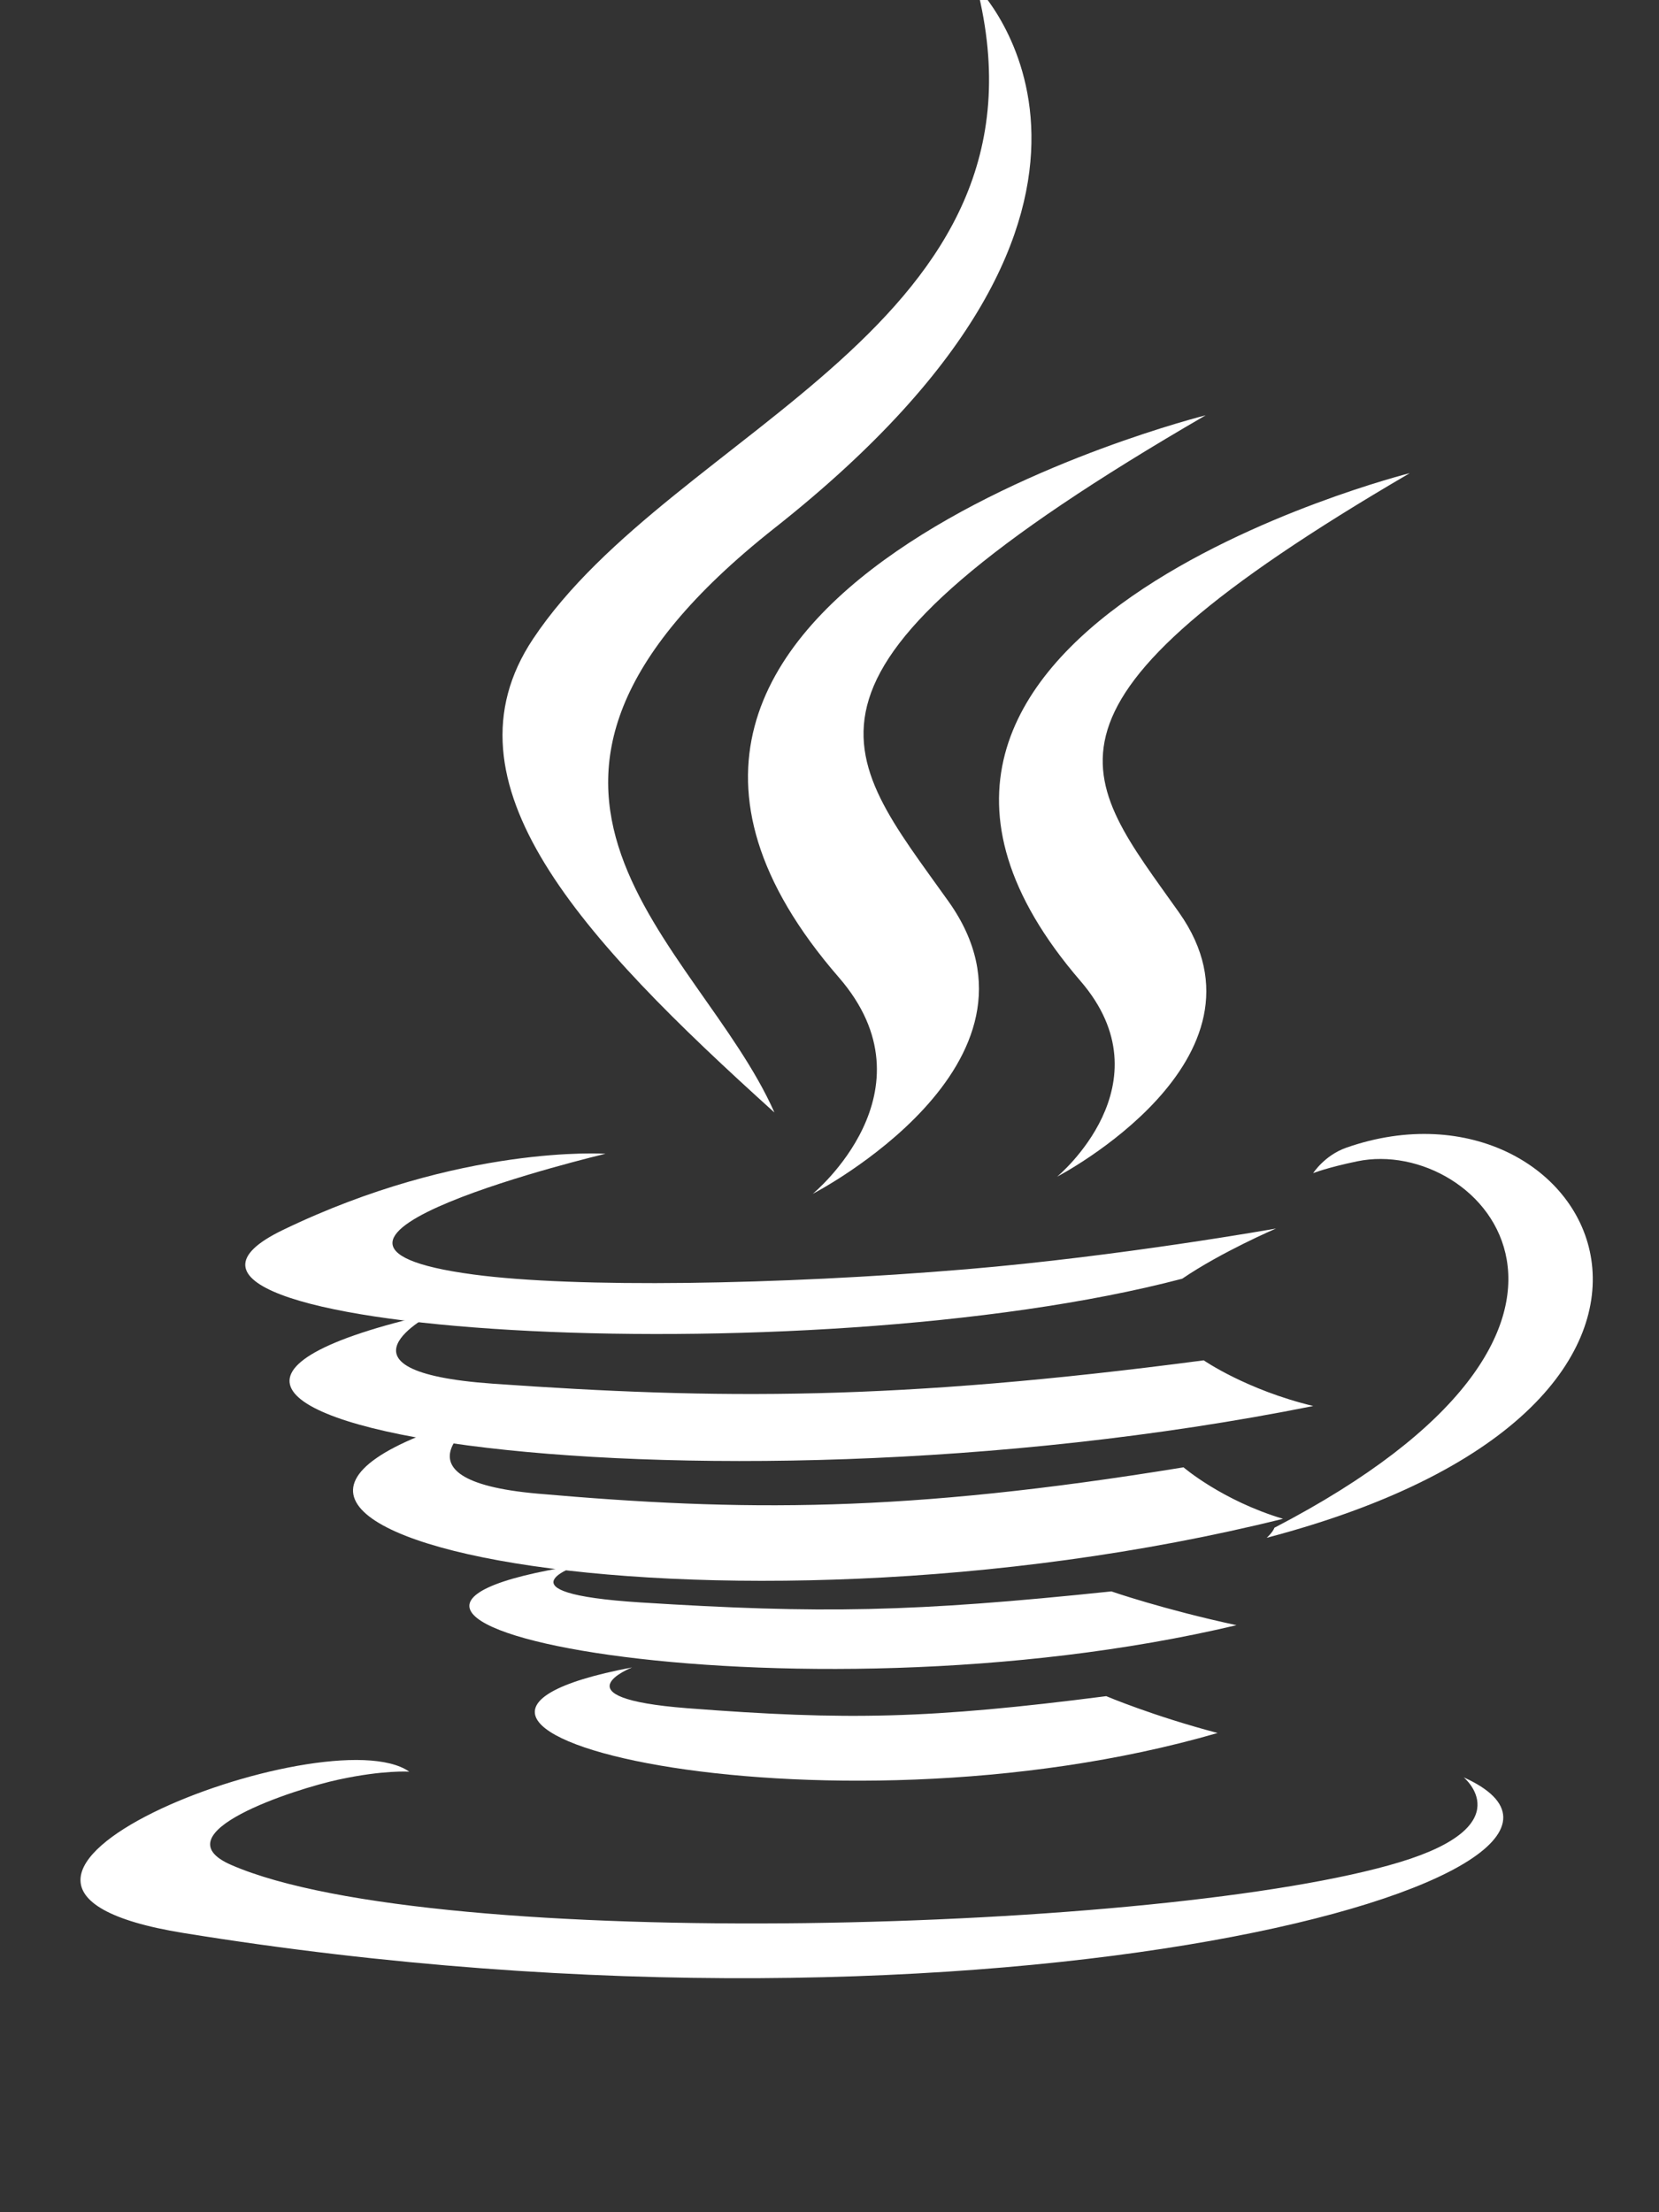 <?xml version="1.0" encoding="UTF-8" standalone="no"?>
<svg
   xmlns:dc="http://purl.org/dc/elements/1.1/"
   xmlns:cc="http://creativecommons.org/ns#"
   xmlns:rdf="http://www.w3.org/1999/02/22-rdf-syntax-ns#"
   xmlns:svg="http://www.w3.org/2000/svg"
   xmlns="http://www.w3.org/2000/svg"
   xmlns:sodipodi="http://sodipodi.sourceforge.net/DTD/sodipodi-0.dtd"
   xmlns:inkscape="http://www.inkscape.org/namespaces/inkscape"
   version="1.1"
   id="Layer_1"
   x="0px"
   y="0px"
   width="300px"
   height="400px"
   viewBox="0 0 300 400"
   style="enable-background:new 0 0 300 550;"
   xml:space="preserve"
   inkscape:version="0.91 r13725"
   sodipodi:docname="java_logo.svg"><rect x="0" y="0" width="300" height="400" fill="#333333" stroke="none"/><defs
     id="defs21" /><sodipodi:namedview
     pagecolor="#ffffff"
     bordercolor="#666666"
     borderopacity="1"
     objecttolerance="10"
     gridtolerance="10"
     guidetolerance="10"
     inkscape:pageopacity="0"
     inkscape:pageshadow="2"
     inkscape:window-width="1366"
     inkscape:window-height="705"
     id="namedview19"
     showgrid="false"
     inkscape:zoom="0.59"
     inkscape:cx="-105.9322"
     inkscape:cy="200"
     inkscape:window-x="-8"
     inkscape:window-y="-8"
     inkscape:window-maximized="1"
     inkscape:current-layer="Layer_1" /><path
     style="fill:#ffffff;fill-opacity:1"
     d="m 114.304,301.493 c 0,0 -13.986,5.509 9.953,7.374 29.002,2.241 43.824,1.92 75.785,-2.178 0,0 8.403,3.569 20.138,6.66 -71.646,20.8 -162.15,-1.205 -105.876,-11.856"
     id="path3"
     inkscape:connector-curvature="0" /><path
     style="fill:#ffffff;fill-opacity:1"
     d="m 87.362,255.789 c 0,0 -18.734,11.771 9.877,14.283 37,3.24 66.219,3.505 116.779,-4.759 0,0 6.993,6.018 17.99,9.309 -103.454,25.678 -218.683,2.025 -144.646,-18.833"
     id="path5"
     inkscape:connector-curvature="0" /><path
     style="fill:#ffffff;fill-opacity:1"
     d="m 151.676,176.714 c 17.896,20.604 -4.702,39.145 -4.702,39.145 0,0 45.441,-23.458 24.572,-52.833 -19.491,-27.394 -34.438,-41.005 46.479,-87.934 0,0 -127.013,31.722 -66.349,101.622"
     id="path7"
     inkscape:connector-curvature="0" /><path
     style="fill:#ffffff;fill-opacity:1"
     d="M264.684,321.369c0,0,10.492,8.645-11.555,15.333c-41.923,12.7-174.488,16.535-211.314,0.506  c-13.238-5.759,11.587-13.751,19.396-15.428c8.144-1.766,12.798-1.437,12.798-1.437c-14.722-10.371-95.157,20.364-40.857,29.166  C181.236,373.524,303.095,338.695,264.684,321.369"
     id="path9" /><path
     style="fill:#ffffff;fill-opacity:1"
     d="M109.499,208.617c0,0-67.431,16.016-23.879,21.832c18.389,2.462,55.047,1.905,89.193-0.956  c27.906-2.354,55.927-7.359,55.927-7.359s-9.84,4.214-16.959,9.075c-68.475,18.009-200.756,9.631-162.674-8.79  C83.313,206.851,109.499,208.617,109.499,208.617"
     id="path11" /><path
     style="fill:#ffffff;fill-opacity:1"
     d="M230.462,276.231c69.608-36.171,37.424-70.931,14.96-66.248c-5.506,1.146-7.961,2.139-7.961,2.139  s2.044-3.202,5.948-4.588c44.441-15.624,78.619,46.081-14.346,70.52C229.063,278.055,230.14,277.092,230.462,276.231"
     id="path13" /><path
     style="fill:#ffffff;fill-opacity:1"
     d="m 176.631,-2.381 c 0,0 38.55,38.563 -36.563,97.862 -60.233,47.568 -13.735,74.69 -0.025,105.678 -35.159,-31.722 -60.961,-59.647 -43.651,-85.637 C 121.799,77.371 192.185,58.874 176.631,-2.381"
     id="path15"
     inkscape:connector-curvature="0" /><path
     style="fill:#ffffff;fill-opacity:1"
     d="m 195.386,177.382 c 16.064,18.619 -4.221,35.374 -4.221,35.374 0,0 40.788,-21.198 22.056,-47.744 -17.495,-24.755 -30.912,-37.055 41.72,-79.464 0,0 -114.007,28.666 -59.555,91.833"
     id="path7-7"
     inkscape:connector-curvature="0" /><path
     inkscape:connector-curvature="0"
     style="fill:#ffffff;fill-opacity:1"
     d="m 78.251,237.52 c 0,0 -20.622,10.443 10.873,12.671 40.729,2.874 72.893,3.11 128.549,-4.222 0,0 7.698,5.339 19.803,8.259 -113.881,22.781 -240.723,1.797 -159.225,-16.708"
     id="path5-1" /><path
     inkscape:connector-curvature="0"
     style="fill:#ffffff;fill-opacity:1"
     d="m 104.643,282.98 c 0,0 -15.714,5.053 11.183,6.764 32.585,2.056 49.239,1.761 85.148,-1.997 0,0 9.441,3.274 22.625,6.109 -80.498,19.079 -182.183,-1.105 -118.956,-10.875"
     id="path3-4" /></svg>